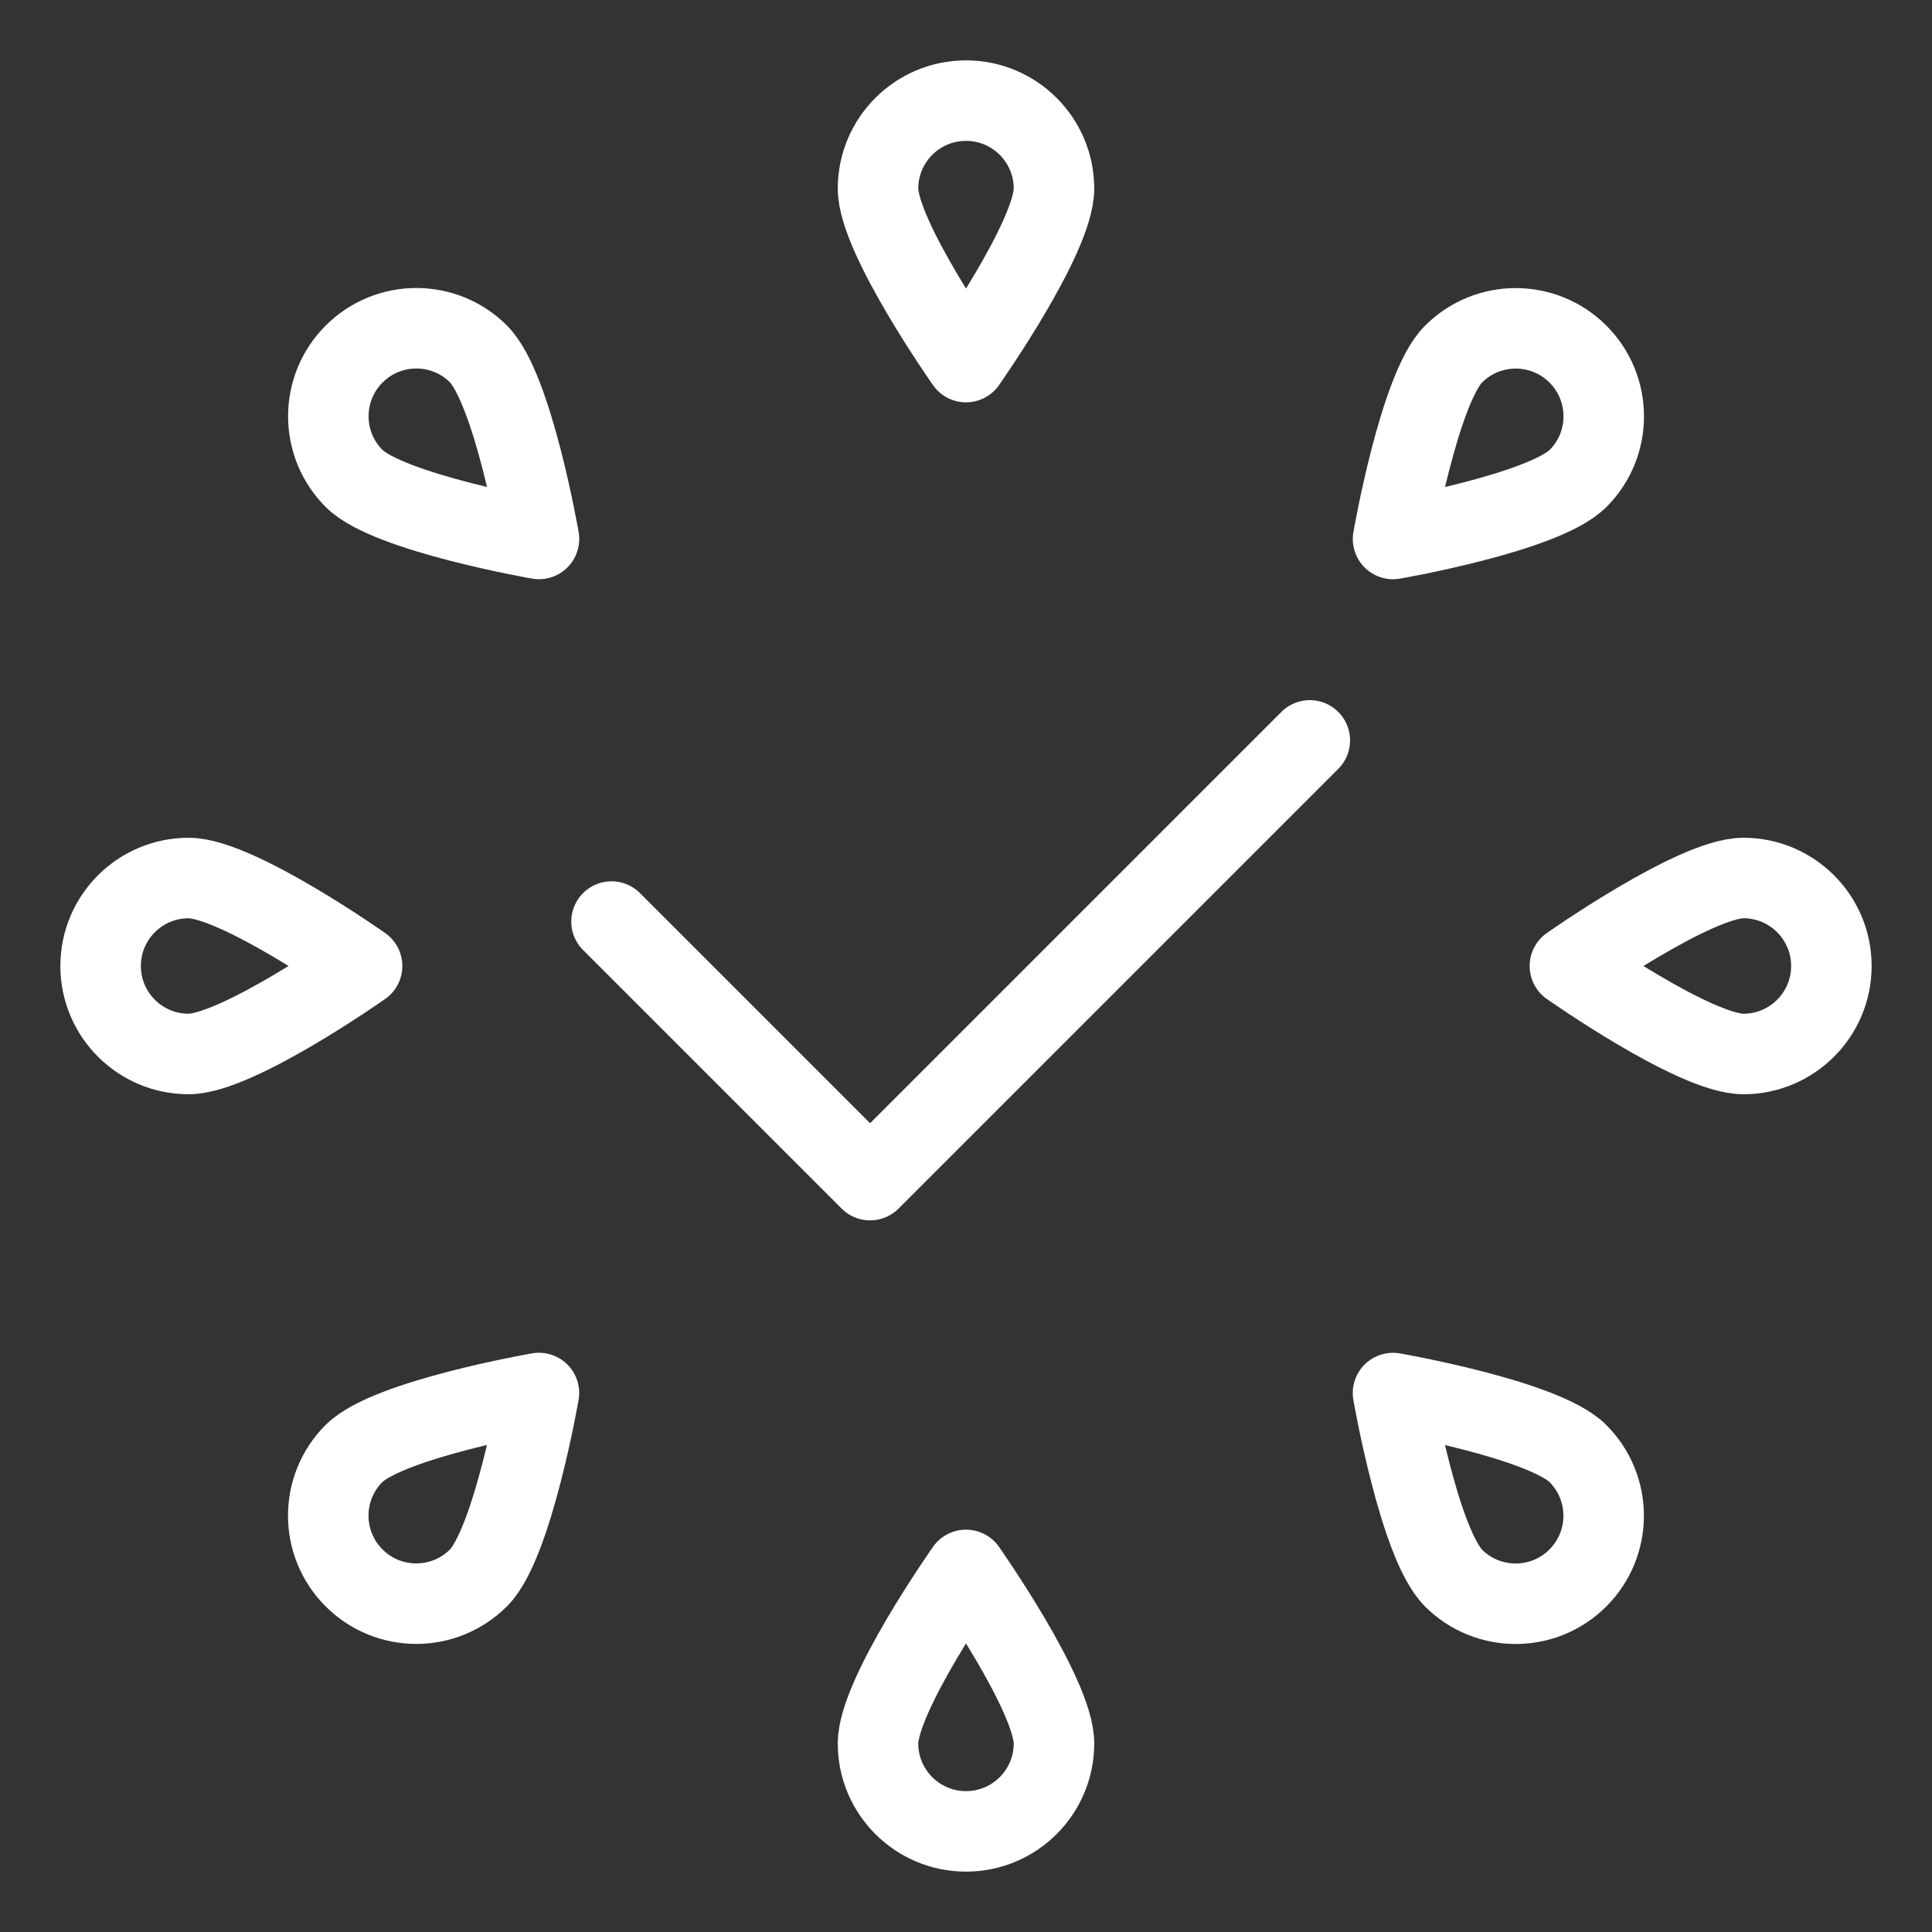 <?xml version="1.0" encoding="UTF-8"?><svg id="b" xmlns="http://www.w3.org/2000/svg" viewBox="0 0 48 48"><rect x="0" y="0" width="48" height="48" fill="#333333" stroke="none"/><defs><style>.c{stroke-width:2px;fill:none;stroke:#fff;stroke-linecap:round;stroke-linejoin:round;}</style></defs><path class="c" d="m32.542,18.395l-10.925,10.925-6.424-6.424"/><path class="c" d="m26.186,4.686c0,1.207-2.186,4.31-2.186,4.31,0,0-2.186-3.107-2.186-4.31,0-1.207.979-2.186,2.186-2.186s2.186.979,2.186,2.186Z"/><path class="c" d="m39.203,11.889c-.854.854-4.593,1.502-4.593,1.502,0,0,.651-3.743,1.502-4.593.854-.854,2.238-.854,3.092,0s.854,2.238,0,3.092Z"/><path class="c" d="m43.314,26.186c-1.207,0-4.31-2.186-4.31-2.186,0,0,3.107-2.186,4.31-2.186,1.207,0,2.186.979,2.186,2.186s-.979,2.186-2.186,2.186Z"/><path class="c" d="m36.111,39.203c-.854-.854-1.502-4.593-1.502-4.593,0,0,3.743.651,4.593,1.502.854.854.854,2.238,0,3.092s-2.238.854-3.092,0Z"/><path class="c" d="m21.814,43.314c0-1.207,2.186-4.31,2.186-4.31,0,0,2.186,3.107,2.186,4.31,0,1.207-.979,2.186-2.186,2.186s-2.186-.979-2.186-2.186Z"/><path class="c" d="m8.797,36.111c.854-.854,4.593-1.502,4.593-1.502,0,0-.651,3.743-1.502,4.593-.854.854-2.238.854-3.092,0s-.854-2.238,0-3.092Z"/><path class="c" d="m4.686,21.814c1.207,0,4.31,2.186,4.31,2.186,0,0-3.107,2.186-4.31,2.186-1.207,0-2.186-.979-2.186-2.186,0-1.208.979-2.186,2.186-2.186Z"/><path class="c" d="m11.889,8.797c.854.854,1.502,4.593,1.502,4.593,0,0-3.743-.651-4.593-1.502-.854-.854-.854-2.238,0-3.092s2.238-.854,3.092,0Z"/></svg>